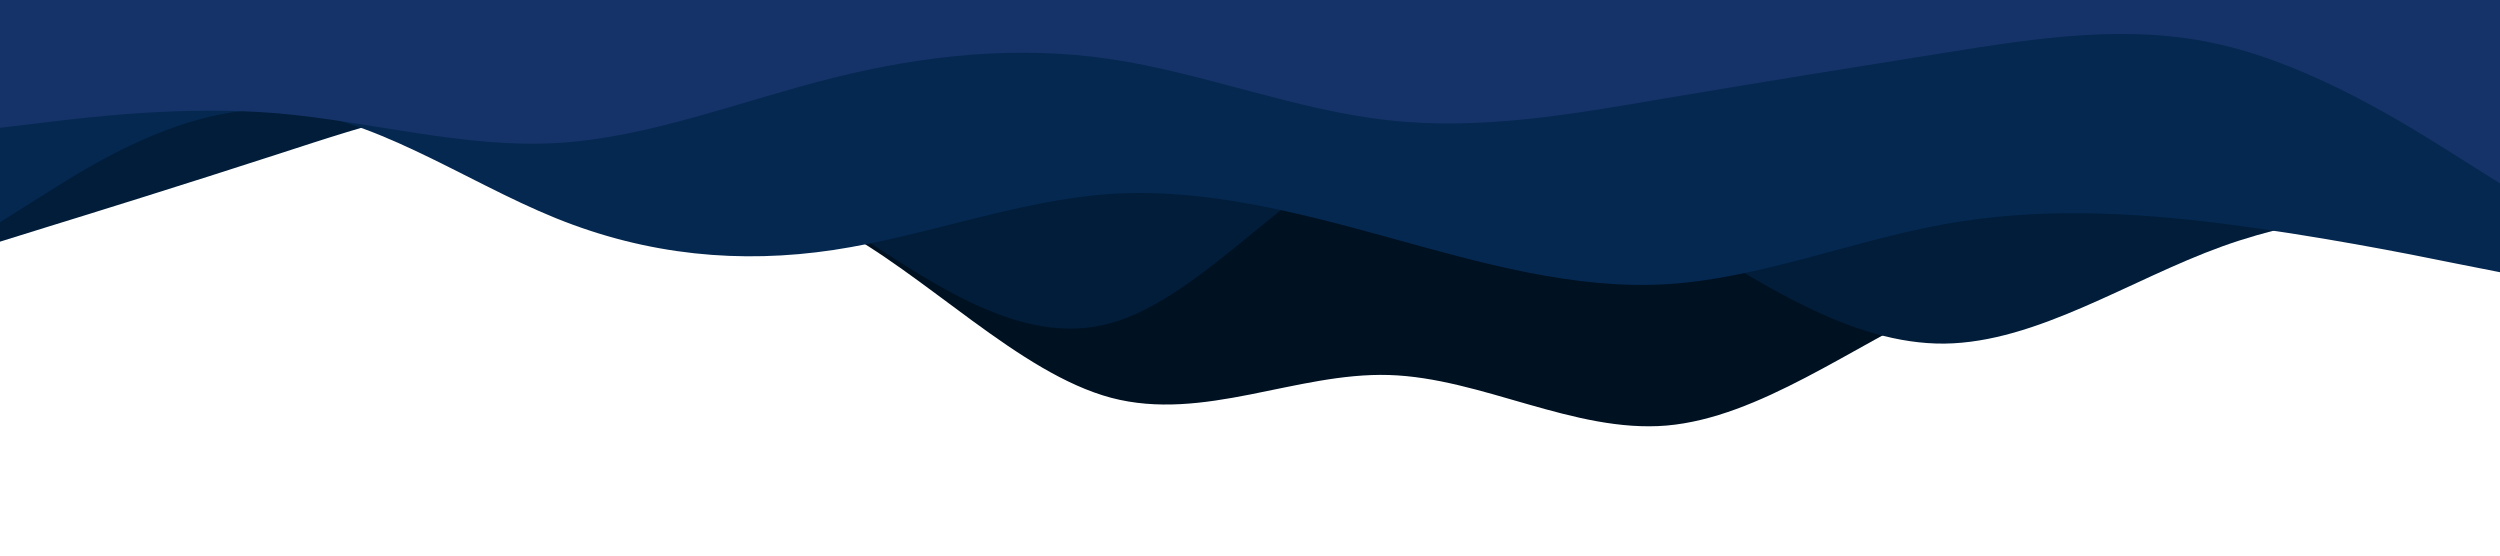 <svg id="visual" viewBox="0 0 900 200" width="900" height="200" xmlns="http://www.w3.org/2000/svg" xmlns:xlink="http://www.w3.org/1999/xlink" version="1.1"><path d="M0 85L16.7 75.7C33.3 66.3 66.7 47.7 100 44.5C133.3 41.3 166.7 53.7 200 59.3C233.3 65 266.7 64 300 81.3C333.3 98.7 366.7 134.3 400 143.2C433.3 152 466.7 134 500 135C533.3 136 566.7 156 600 153.2C633.3 150.3 666.7 124.7 700 109.3C733.3 94 766.7 89 800 83.2C833.3 77.3 866.7 70.7 883.3 67.3L900 64L900 0L883.3 0C866.7 0 833.3 0 800 0C766.7 0 733.3 0 700 0C666.7 0 633.3 0 600 0C566.7 0 533.3 0 500 0C466.7 0 433.3 0 400 0C366.7 0 333.3 0 300 0C266.7 0 233.3 0 200 0C166.7 0 133.3 0 100 0C66.7 0 33.3 0 16.7 0L0 0Z" fill="#001122"></path><path d="M0 87L16.7 81.8C33.3 76.7 66.7 66.3 100 55.5C133.3 44.7 166.7 33.3 200 36.5C233.3 39.7 266.7 57.3 300 78.8C333.3 100.3 366.7 125.7 400 116.3C433.3 107 466.7 63 500 51.2C533.3 39.3 566.7 59.7 600 80.8C633.3 102 666.7 124 700 123.7C733.3 123.3 766.7 100.7 800 88.7C833.3 76.7 866.7 75.3 883.3 74.7L900 74L900 0L883.3 0C866.7 0 833.3 0 800 0C766.7 0 733.3 0 700 0C666.7 0 633.3 0 600 0C566.7 0 533.3 0 500 0C466.7 0 433.3 0 400 0C366.7 0 333.3 0 300 0C266.7 0 233.3 0 200 0C166.7 0 133.3 0 100 0C66.7 0 33.3 0 16.7 0L0 0Z" fill="#011d39"></path><path d="M0 80L16.7 69.5C33.3 59 66.7 38 100 39.5C133.3 41 166.7 65 200 78.5C233.3 92 266.7 95 300 90C333.3 85 366.7 72 400 69.8C433.3 67.7 466.7 76.3 500 85.5C533.3 94.7 566.7 104.3 600 102.3C633.3 100.3 666.7 86.7 700 80.7C733.3 74.7 766.7 76.3 800 80.5C833.3 84.7 866.7 91.3 883.3 94.7L900 98L900 0L883.3 0C866.7 0 833.3 0 800 0C766.7 0 733.3 0 700 0C666.7 0 633.3 0 600 0C566.7 0 533.3 0 500 0C466.7 0 433.3 0 400 0C366.7 0 333.3 0 300 0C266.7 0 233.3 0 200 0C166.7 0 133.3 0 100 0C66.7 0 33.3 0 16.7 0L0 0Z" fill="#052851"></path><path d="M0 46L16.7 44C33.3 42 66.7 38 100 40.8C133.3 43.7 166.7 53.3 200 51.5C233.3 49.7 266.7 36.3 300 28C333.3 19.7 366.7 16.3 400 21.3C433.3 26.3 466.7 39.7 500 43.3C533.3 47 566.7 41 600 35.3C633.3 29.7 666.7 24.3 700 19C733.3 13.7 766.7 8.3 800 16.2C833.3 24 866.7 45 883.3 55.5L900 66L900 0L883.3 0C866.7 0 833.3 0 800 0C766.7 0 733.3 0 700 0C666.7 0 633.3 0 600 0C566.7 0 533.3 0 500 0C466.7 0 433.3 0 400 0C366.7 0 333.3 0 300 0C266.7 0 233.3 0 200 0C166.7 0 133.3 0 100 0C66.7 0 33.3 0 16.7 0L0 0Z" fill="#163369"></path></svg>